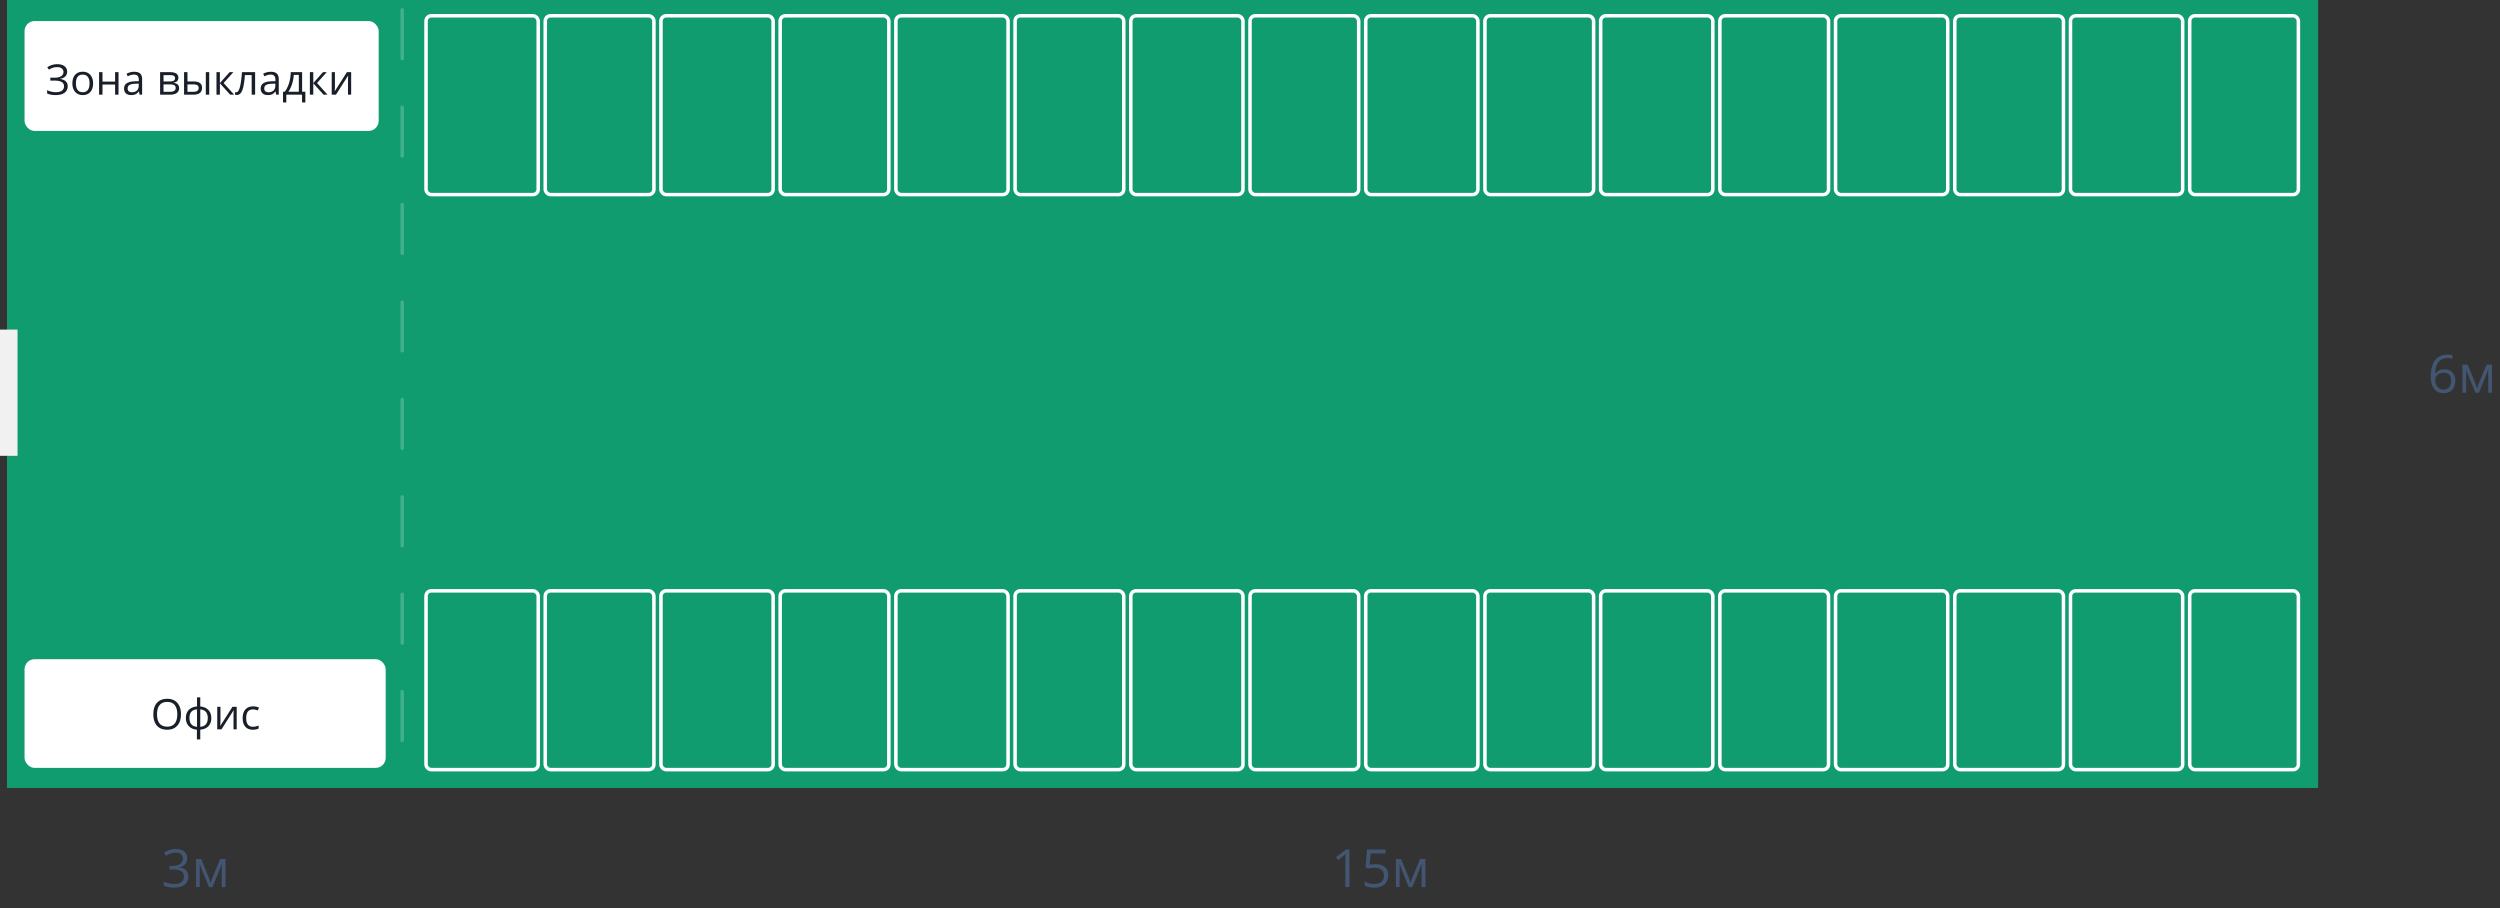 <svg width="713" height="259" fill="none" xmlns="http://www.w3.org/2000/svg"><rect width="100%" height="100%" fill="#333333" stroke="none"/><path d="M693.263 107.422c0-2.104.408-3.676 1.223-4.716.821-1.045 2.032-1.568 3.633-1.568.552 0 .986.047 1.304.139v1.048a4.174 4.174 0 00-1.289-.183c-1.148 0-2.024.358-2.63 1.076-.605.713-.937 1.836-.996 3.369h.088c.537-.839 1.387-1.259 2.549-1.259.962 0 1.719.29 2.271.871.556.581.834 1.37.834 2.366 0 1.113-.305 1.99-.915 2.629-.606.635-1.426.952-2.461.952-1.108 0-1.987-.415-2.637-1.245-.649-.835-.974-1.994-.974-3.479zm3.596 3.692c.694 0 1.231-.218 1.612-.652.385-.44.578-1.072.578-1.897 0-.708-.178-1.265-.534-1.67-.357-.405-.889-.608-1.597-.608-.439 0-.842.09-1.209.271-.366.181-.659.43-.878.747a1.741 1.741 0 00-.323.989c0 .503.098.972.293 1.406.196.435.471.779.828 1.033.361.254.771.381 1.23.381zm9.588-.286l.227-.681.315-.864 2.175-5.296h1.545V112h-1.076v-6.628l-.147.424-.424 1.121-2.073 5.083h-1.018l-2.073-5.098c-.259-.654-.437-1.164-.535-1.53V112h-1.084v-8.013h1.487l2.102 5.091c.21.537.403 1.12.579 1.75zM53.388 244.812c0 .683-.193 1.242-.579 1.677-.38.434-.923.725-1.626.871v.059c.86.107 1.497.381 1.912.82.415.44.622 1.016.622 1.729 0 1.02-.354 1.806-1.062 2.358-.708.547-1.714.82-3.017.82a8.564 8.564 0 01-1.56-.131 5.224 5.224 0 01-1.37-.447v-1.157a6.848 6.848 0 002.974.703c1.85 0 2.776-.725 2.776-2.176 0-1.298-1.021-1.948-3.062-1.948h-1.055v-1.047h1.07c.835 0 1.496-.183 1.984-.549.489-.372.733-.884.733-1.539 0-.522-.18-.932-.542-1.23-.356-.298-.842-.447-1.458-.447-.468 0-.91.064-1.325.191-.415.127-.889.361-1.421.703l-.615-.821c.44-.346.944-.617 1.516-.813a5.5 5.5 0 011.816-.3c1.04 0 1.848.239 2.424.718.577.474.865 1.125.865 1.956zm6.672 7.016l.227-.681.315-.864 2.175-5.296h1.546V253h-1.077v-6.628l-.146.424-.425 1.121L60.602 253h-1.018l-2.073-5.098c-.259-.654-.437-1.164-.534-1.53V253h-1.084v-8.013h1.486l2.102 5.091c.21.537.403 1.12.58 1.75zM384.875 253h-1.186v-7.632c0-.635.019-1.235.059-1.802-.103.103-.218.21-.345.323-.127.112-.708.588-1.743 1.428l-.644-.835 2.834-2.19h1.025V253zm7.427-6.541c1.128 0 2.014.281 2.659.843.649.556.974 1.321.974 2.292 0 1.109-.354 1.978-1.062 2.608-.703.63-1.675.944-2.915.944-1.206 0-2.126-.192-2.761-.578v-1.172c.342.22.766.393 1.274.52a6.412 6.412 0 001.502.183c.859 0 1.526-.203 1.999-.608.479-.405.718-.991.718-1.758 0-1.494-.916-2.241-2.747-2.241-.464 0-1.084.071-1.86.213l-.63-.403.403-5.01h5.325v1.121h-4.285l-.271 3.215a8.564 8.564 0 011.677-.169zm9.961 5.369l.227-.681.315-.864 2.175-5.296h1.546V253h-1.077v-6.628l-.146.424-.425 1.121-2.073 5.083h-1.018l-2.073-5.098c-.258-.654-.437-1.164-.534-1.53V253h-1.084v-8.013h1.487l2.102 5.091c.21.537.402 1.12.578 1.75z" fill="#425571"/><path fill="#119C6F" stroke="#119C6F" d="M2.5.5v223.73h658.13V.5z"/><path d="M5 94H0v36h5V94z" fill="#F1F1F1"/><rect x="7" y="6" width="101" height="31.341" rx="2.869" fill="#fff"/><path d="M19.146 20.438c0 .562-.18 1.019-.539 1.37-.355.352-.847.575-1.476.669v.046c.715.098 1.256.323 1.623.674.371.352.556.81.556 1.377 0 .801-.298 1.426-.896 1.875-.598.445-1.441.668-2.531.668-.996 0-1.813-.154-2.45-.463v-.925c.376.18.78.318 1.213.416.438.097.858.146 1.26.146.774 0 1.358-.146 1.752-.44.399-.292.598-.714.598-1.265 0-.523-.22-.92-.662-1.19-.438-.269-1.092-.404-1.963-.404h-1.277v-.838h1.224c.8 0 1.42-.142 1.858-.427.441-.29.662-.692.662-1.207 0-.418-.159-.752-.475-1.002-.316-.25-.742-.375-1.277-.375-.43 0-.819.048-1.166.146-.348.098-.75.291-1.207.58l-.493-.668a4.297 4.297 0 011.325-.662 5.14 5.14 0 011.529-.229c.879 0 1.566.194 2.063.58.5.383.75.9.75 1.547zm7.4 3.345c0 1.047-.263 1.865-.79 2.455-.527.586-1.256.88-2.186.88-.574 0-1.084-.136-1.529-.405a2.668 2.668 0 01-1.031-1.16c-.242-.504-.364-1.094-.364-1.77 0-1.047.262-1.861.786-2.443.523-.586 1.25-.88 2.18-.88.898 0 1.61.3 2.138.897.531.598.797 1.407.797 2.426zm-4.892 0c0 .82.164 1.445.492 1.875.329.43.811.645 1.448.645.636 0 1.119-.213 1.447-.639.332-.43.498-1.057.498-1.88 0-.817-.166-1.436-.498-1.858-.328-.426-.814-.639-1.459-.639-.637 0-1.117.21-1.441.627-.325.418-.487 1.041-.487 1.87zm7.576-3.205v2.69h3.598v-2.69h.973V27h-.973v-2.895H29.23V27h-.972v-6.422h.973zM39.813 27l-.193-.914h-.047c-.32.402-.64.676-.96.82-.317.14-.714.211-1.19.211-.637 0-1.137-.164-1.5-.492-.36-.328-.54-.795-.54-1.4 0-1.297 1.038-1.977 3.112-2.04l1.09-.035v-.398c0-.504-.11-.875-.328-1.113-.215-.242-.56-.364-1.037-.364-.535 0-1.14.165-1.817.493l-.299-.745a4.588 4.588 0 011.038-.404 4.541 4.541 0 011.136-.146c.766 0 1.332.17 1.7.51.37.34.556.884.556 1.634V27h-.72zm-2.197-.686c.606 0 1.08-.166 1.424-.498.348-.332.521-.796.521-1.394v-.58l-.972.04c-.773.028-1.332.15-1.676.364-.34.211-.51.541-.51.99 0 .352.106.62.317.803.215.184.513.275.896.275zM50.87 22.19c0 .418-.121.737-.363.956-.238.214-.574.359-1.008.433v.053c.547.074.945.234 1.195.48.254.246.381.586.381 1.02 0 .598-.22 1.058-.662 1.383-.437.324-1.078.486-1.922.486h-2.83v-6.422h2.819c1.593 0 2.39.537 2.39 1.611zm-.767 2.877c0-.347-.133-.6-.399-.755-.262-.16-.697-.24-1.306-.24h-1.764v2.114h1.787c1.121 0 1.682-.372 1.682-1.119zm-.182-2.783c0-.312-.121-.533-.363-.662-.239-.133-.602-.2-1.09-.2h-1.834v1.811h1.646c.602 0 1.026-.074 1.272-.222.246-.149.369-.39.369-.727zm3.545.95h1.752c.816 0 1.42.152 1.81.456.395.301.592.752.592 1.354 0 .645-.209 1.133-.627 1.465-.414.328-1.025.492-1.834.492h-2.666v-6.422h.973v2.654zM59.67 27h-.973v-6.422h.973V27zm-6.205-2.93v2.116h1.646c1.032 0 1.547-.362 1.547-1.084 0-.36-.119-.622-.357-.786-.239-.164-.645-.246-1.219-.246h-1.617zm12.017-3.492h1.067l-2.772 3.1 3 3.322h-1.136l-2.93-3.252V27h-.973v-6.422h.973v3.123l2.771-3.123zM72.76 27h-.985v-5.59h-1.927c-.106 1.39-.252 2.494-.44 3.31-.187.817-.431 1.415-.732 1.794-.297.379-.676.568-1.137.568a1.47 1.47 0 01-.504-.07v-.721c.086.023.184.035.293.035.45 0 .807-.474 1.072-1.424.266-.949.467-2.39.604-4.324h3.756V27zm6.017 0l-.193-.914h-.047c-.32.402-.64.676-.96.82-.317.14-.714.211-1.19.211-.637 0-1.137-.164-1.5-.492-.36-.328-.54-.795-.54-1.4 0-1.297 1.038-1.977 3.112-2.04l1.09-.035v-.398c0-.504-.11-.875-.328-1.113-.215-.242-.56-.364-1.037-.364-.536 0-1.141.165-1.817.493l-.299-.745a4.588 4.588 0 011.038-.404 4.541 4.541 0 011.136-.146c.766 0 1.332.17 1.7.51.37.34.556.884.556 1.634V27h-.72zm-2.197-.686c.606 0 1.08-.166 1.424-.498.348-.332.521-.796.521-1.394v-.58l-.972.04c-.774.028-1.332.15-1.676.364-.34.211-.51.541-.51.99 0 .352.106.62.317.803.214.184.513.275.896.275zm10.506 2.907h-.943V27h-4.489v2.22h-.937v-3.058h.504c.523-.71.933-1.545 1.23-2.502.297-.957.451-1.984.463-3.082h3.252v5.584h.92v3.059zm-1.858-3.059v-4.816h-1.44c-.052.867-.22 1.746-.505 2.636-.281.887-.633 1.614-1.055 2.18h3zm6.891-5.584h1.067l-2.772 3.1 3 3.322h-1.137l-2.93-3.252V27h-.972v-6.422h.973v3.123l2.771-3.123zm3.404 0v4.072l-.04 1.067-.018.334 3.474-5.473h1.213V27h-.908v-3.926l.018-.773.029-.762L95.822 27H94.61v-6.422h.914z" fill="#181F29"/><rect x="121.502" y="4.502" width="31.996" height="50.996" rx="1.498" stroke="#fff" stroke-width="1.004"/><rect x="155.502" y="4.502" width="30.996" height="50.996" rx="1.498" stroke="#fff" stroke-width="1.004"/><rect x="188.502" y="4.502" width="31.996" height="50.996" rx="1.498" stroke="#fff" stroke-width="1.004"/><rect x="222.502" y="4.502" width="30.996" height="50.996" rx="1.498" stroke="#fff" stroke-width="1.004"/><rect x="255.502" y="4.502" width="31.996" height="50.996" rx="1.498" stroke="#fff" stroke-width="1.004"/><rect x="289.502" y="4.502" width="30.996" height="50.996" rx="1.498" stroke="#fff" stroke-width="1.004"/><rect x="322.502" y="4.502" width="31.996" height="50.996" rx="1.498" stroke="#fff" stroke-width="1.004"/><rect x="356.502" y="4.502" width="30.996" height="50.996" rx="1.498" stroke="#fff" stroke-width="1.004"/><rect x="389.502" y="4.502" width="31.996" height="50.996" rx="1.498" stroke="#fff" stroke-width="1.004"/><rect x="423.502" y="4.502" width="30.996" height="50.996" rx="1.498" stroke="#fff" stroke-width="1.004"/><rect x="456.502" y="4.502" width="31.996" height="50.996" rx="1.498" stroke="#fff" stroke-width="1.004"/><rect x="490.502" y="4.502" width="30.996" height="50.996" rx="1.498" stroke="#fff" stroke-width="1.004"/><rect x="523.502" y="4.502" width="31.996" height="50.996" rx="1.498" stroke="#fff" stroke-width="1.004"/><rect x="557.502" y="4.502" width="30.996" height="50.996" rx="1.498" stroke="#fff" stroke-width="1.004"/><rect x="590.502" y="4.502" width="31.996" height="50.996" rx="1.498" stroke="#fff" stroke-width="1.004"/><rect x="624.502" y="4.502" width="30.996" height="50.996" rx="1.498" stroke="#fff" stroke-width="1.004"/><rect x="121.502" y="168.502" width="31.996" height="50.996" rx="1.498" stroke="#fff" stroke-width="1.004"/><rect x="155.502" y="168.502" width="30.996" height="50.996" rx="1.498" stroke="#fff" stroke-width="1.004"/><rect x="188.502" y="168.502" width="31.996" height="50.996" rx="1.498" stroke="#fff" stroke-width="1.004"/><rect x="222.502" y="168.502" width="30.996" height="50.996" rx="1.498" stroke="#fff" stroke-width="1.004"/><rect x="255.502" y="168.502" width="31.996" height="50.996" rx="1.498" stroke="#fff" stroke-width="1.004"/><rect x="289.502" y="168.502" width="30.996" height="50.996" rx="1.498" stroke="#fff" stroke-width="1.004"/><rect x="322.502" y="168.502" width="31.996" height="50.996" rx="1.498" stroke="#fff" stroke-width="1.004"/><rect x="356.502" y="168.502" width="30.996" height="50.996" rx="1.498" stroke="#fff" stroke-width="1.004"/><rect x="389.502" y="168.502" width="31.996" height="50.996" rx="1.498" stroke="#fff" stroke-width="1.004"/><rect x="423.502" y="168.502" width="30.996" height="50.996" rx="1.498" stroke="#fff" stroke-width="1.004"/><rect x="456.502" y="168.502" width="31.996" height="50.996" rx="1.498" stroke="#fff" stroke-width="1.004"/><rect x="490.502" y="168.502" width="30.996" height="50.996" rx="1.498" stroke="#fff" stroke-width="1.004"/><rect x="523.502" y="168.502" width="31.996" height="50.996" rx="1.498" stroke="#fff" stroke-width="1.004"/><rect x="557.502" y="168.502" width="30.996" height="50.996" rx="1.498" stroke="#fff" stroke-width="1.004"/><rect x="590.502" y="168.502" width="31.996" height="50.996" rx="1.498" stroke="#fff" stroke-width="1.004"/><rect x="624.502" y="168.502" width="30.996" height="50.996" rx="1.498" stroke="#fff" stroke-width="1.004"/><path opacity=".2" stroke="#fff" stroke-linecap="round" stroke-dasharray="13.89 13.89" d="M114.706 2.816v215.621"/><rect x="7" y="188" width="103" height="31" rx="2.869" fill="#fff"/><path d="M51.613 203.705c0 1.371-.347 2.449-1.043 3.234-.691.786-1.654 1.178-2.888 1.178-1.262 0-2.237-.385-2.924-1.154-.684-.774-1.026-1.863-1.026-3.27 0-1.394.344-2.474 1.032-3.24.687-.769 1.664-1.154 2.93-1.154 1.23 0 2.19.39 2.882 1.172.692.781 1.037 1.859 1.037 3.234zm-6.826 0c0 1.16.246 2.041.738 2.643.497.597 1.215.896 2.157.896.949 0 1.666-.299 2.15-.896.484-.598.727-1.479.727-2.643 0-1.152-.243-2.025-.727-2.619-.48-.598-1.193-.897-2.139-.897-.949 0-1.671.301-2.168.903-.492.597-.738 1.469-.738 2.613zm15.475 1.078c0 .973-.278 1.748-.832 2.326-.551.575-1.323.903-2.315.985v2.789h-.96v-2.789c-.97-.074-1.735-.406-2.298-.996-.562-.59-.843-1.362-.843-2.315 0-.972.279-1.746.838-2.32.562-.574 1.341-.901 2.338-.979v-2.601h.925v2.601c.98.09 1.75.428 2.309 1.014.558.586.838 1.348.838 2.285zm-6.229 0c0 .75.172 1.338.516 1.764.344.426.89.674 1.64.744v-4.992c-.722.066-1.263.303-1.623.709-.355.402-.533.994-.533 1.775zm5.22 0c0-1.496-.712-2.32-2.138-2.472v4.98c.742-.074 1.283-.324 1.623-.75.344-.426.516-1.012.516-1.758zm3.622-3.205v4.072l-.041 1.067-.018.334 3.475-5.473h1.213V208h-.908v-3.926l.017-.773.03-.762-3.47 5.461h-1.212v-6.422h.914zm9.258 6.539c-.93 0-1.65-.285-2.162-.855-.508-.574-.762-1.385-.762-2.432 0-1.074.258-1.904.773-2.49.52-.586 1.258-.879 2.215-.879.309 0 .617.033.926.1.309.066.55.144.727.234l-.3.826a4.396 4.396 0 00-.702-.211 3.077 3.077 0 00-.674-.088c-1.305 0-1.957.832-1.957 2.496 0 .789.158 1.395.474 1.817.32.422.793.633 1.418.633.535 0 1.084-.116 1.647-.346v.861c-.43.223-.97.334-1.623.334z" fill="#181F29"/></svg>